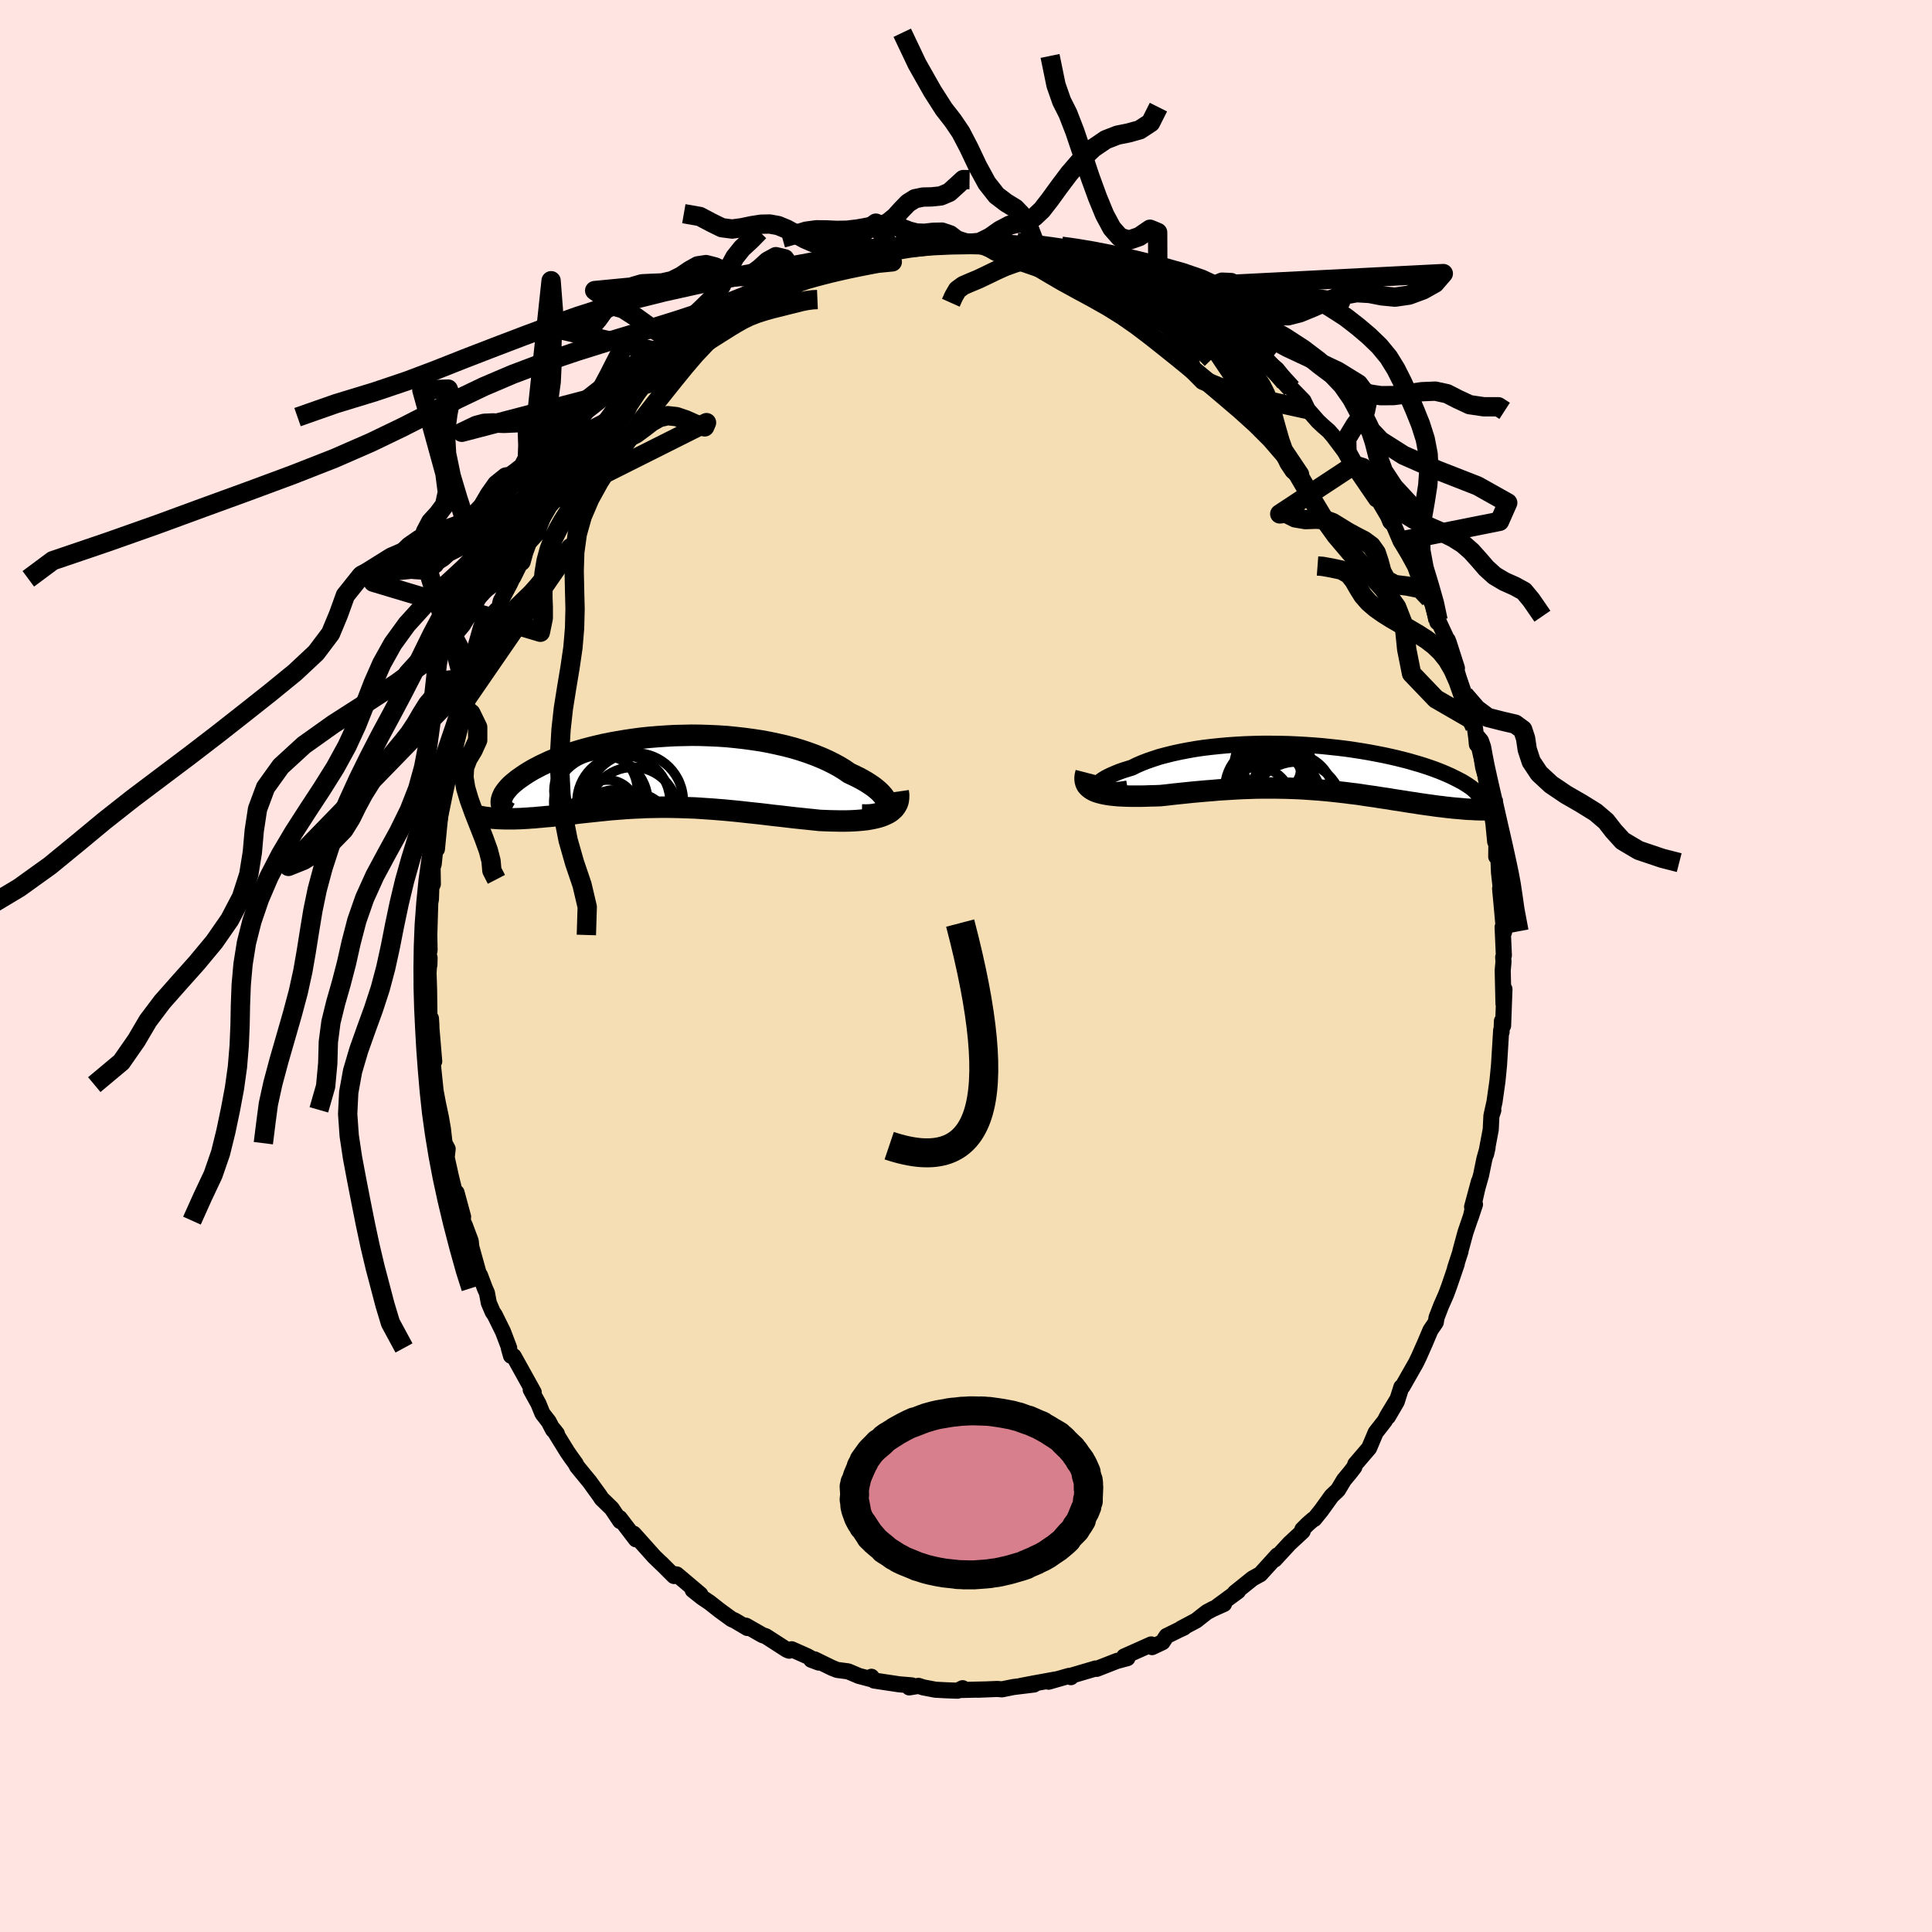 <svg xmlns="http://www.w3.org/2000/svg" width="500" height="500" viewBox="-100 -100 200 200"><defs><clipPath id="c"><path d="M23.26 3.5v-.19l-.04-.2-.08-.21-.12-.22-.16-.22-.2-.23-.23-.23-.28-.24-.3-.24-.34-.23-.37-.24-.41-.24-.43-.23-.47-.23-.49-.23-.49-.34-.54-.33-.57-.31-.62-.31-.65-.29-.69-.28-.71-.26-.75-.25-.77-.23-.8-.21-.83-.19-.84-.18-.86-.16-.87-.13-.89-.12-.89-.1-.9-.09-.91-.06-.91-.04-.9-.03-.91-.01-.9.02-.89.02-.88.05-.87.06-.86.07-.84.09-.82.11-.81.12-.78.13-.77.14-.74.15-.72.17-.69.17-.67.18-.64.19-.61.19-.59.21-.55.2-.53.21-.51.21-.47.22-.45.21-.42.22-.4.21-.37.22-.34.21-.32.21-.3.21-.28.2-.25.2-.24.2-.21.19-.19.19-.16.19-.15.18-.13.18-.11.17-.08.17-.07.16-.05.16-.04.15-.01.15v.14l.05 1.61.31.01h.97l.34-.01.34-.01.35-.02.36-.02.37-.03.37-.02.38-.04.38-.03.39-.04.4-.03.4-.04.41-.05.42-.04.43-.05.43-.05.45-.05.45-.06.45-.05.47-.05.47-.05.48-.05.48-.05.49-.05.49-.05.5-.04.51-.04.52-.04.51-.03.53-.03.53-.02.54-.03.54-.01.55-.01.55-.01H.5l.57.01.57.01.58.02.58.02.59.02.6.04.6.04.61.04.62.05.62.05.63.06.63.06.64.07.64.07.65.07.66.07.66.08.66.08.67.07.67.08.68.08.67.07.68.07.67.07.67.07.53.02.52.02.52.01.5.01h.5l.48-.01.47-.02.46-.03.45-.04.43-.05.41-.07.39-.08.37-.09.35-.11.32-.13"/></clipPath><clipPath id="b"><path d="m-22.85 2.04-.04-.1.01-.11.05-.12.09-.13.13-.13.18-.14.21-.14.25-.15.29-.15.32-.15.35-.15.39-.16.42-.15.45-.14.48-.15.48-.24.53-.23.57-.22.61-.21.64-.21.68-.18.72-.18.74-.16.77-.15.79-.14.82-.12.83-.1.86-.09.87-.08.88-.06.89-.05.89-.03.91-.02h.9l.9.01.9.02.9.04.89.05.87.06.87.07.85.09.84.09.82.1.81.12.78.12.76.13.74.14.72.14.69.15.66.15.64.16.62.16.58.17.56.16.53.17.51.17.48.17.45.17.42.17.4.17.38.17.35.17.32.16.31.16.28.15.26.16.24.15.22.15.2.14.17.14.16.14.14.14.12.13.1.13.08.12.06.12.04.11.03.11.01.11-.22 1.02-.3-.01-.31-.02-.32-.01-.33-.02-.33-.03-.34-.03-.35-.03-.35-.03-.36-.04-.37-.04-.37-.05-.38-.04-.38-.05-.4-.06-.39-.05-.41-.06-.42-.06-.42-.07-.43-.06-.44-.07-.44-.07-.46-.07-.46-.07-.46-.08-.48-.07-.48-.07-.48-.08-.5-.07-.5-.07-.5-.08-.51-.07-.52-.06-.53-.07-.53-.06-.53-.06-.55-.06-.54-.05-.56-.05-.56-.04-.57-.04-.57-.04-.58-.03-.59-.02-.59-.02-.6-.01-.61-.01h-1.23l-.62.01-.63.02-.64.02-.64.03-.65.04-.66.04-.65.04-.67.06-.66.05-.67.06-.68.06-.67.07-.68.07-.67.07-.68.08-.67.07-.52.02-.52.01-.51.02-.5.01h-.97l-.47-.01-.45-.02-.43-.02-.42-.04-.4-.04-.38-.06-.36-.07-.33-.08-.31-.09"/></clipPath><linearGradient id="d" x1="0%" x2="100%" y1="0%" y2="0%"><stop offset="0%" style="stop-color:[object Object];stop-opacity:1"/><stop offset="20%" style="stop-color:[object Object];stop-opacity:1"/><stop offset="100%" style="stop-color:[object Object];stop-opacity:1"/></linearGradient><filter id="a"><feTurbulence baseFrequency=".05" numOctaves="3" result="noise" type="noise"/><feDisplacementMap in="SourceGraphic" in2="noise" scale="2"/></filter></defs><rect width="100%" height="100%" x="-100" y="-100" fill="#FFE4E1"/><path fill="wheat" stroke="#000" stroke-linejoin="round" stroke-width="1.667" d="m55.64-.44-.08.9.08 3.44.1-1.5-.14 3.78-.12-.48-.04 1.15-.04-.21-.22 3.6-.14 1.44-.04.35-.29 2.04-.31 1.39.19-.53-.2.59-.07 1.42-.48 2.53.15-.66-.33 1.18-.34 1.66-.93 3.29.71-2.64-.85 3.71.44-1.33-.99 2.91-.52 1.92.01.04-.57 1.75.19-.48-.81 2.37-.3.81-.52 1.18-.47 1.22-.08.49-.55.81-.58 1.37-.62 1.4-.3.62-1.39 2.44-.12.06-.48 1.51-.91 1.56 1.01-1.86-1.06 1.75-.28.54-.94 1.2-.68 1.61-1.43 1.67-.1.3-.43.56-.64.77-.63 1.05-.65.61-1.07 1.49-.72.89-.14.06-.54.47-.56.56.03.19-1.36 1.26-1.53 1.66.28-.43-1.78 1.96-.08.04-.71.39-1.83 1.47-.01.07.33-.22-2.15 1.58.7-.26-1.18.53-.6.32-1.11.87-1.56.83.3-.1-.56.26-1.24.61-.42.64-1.08.51-.09-.28-2.8 1.25.08-.04.26.21-1.11.3-2.07.81-.11-.04-2.41.71-.15.19-.21-.13-.7.2-1.4.4.77-.24-2.26.41-1.41.27 1.39-.15-2.13.26-1.19.24-.48-.04-1.99.08.72-.03-2.64.06.32-.19-.52.26-1.12-.04-1.17-.06-1.26-.24-.49-.16-.97.16.27-.21-1.31-.11-2.59-.39-.28-.39.06.27-1.36-.36-1.11-.47-1.14-.15-.55-.22-1.78-.87-.35.04.78.29-1.19-.66-1.62-.72-.26.15-.26-.11-2.14-1.38-.37-.13-1.7-.97.15.24-1.3-.77-.34-.15-1.22-.89-1.07-.84-.76-.51-.97-.77.79.45-2.44-2.06-.34-.05.05.21-1.34-1.34.3.3-1-.96-2.13-2.38.42.56-.19.02-1.68-2.2.05.31-.87-1.3-1.05-1.02-.18-.28-1.07-1.48-1.29-1.57-.16-.31-.42-.58-.43-.62-1.45-2.35.37.47-.4-.4-.45-.86-.65-.84-.41-1.01-.8-1.45.31.27-2.07-3.73-.28-.05-.22-.77.03-.04-.64-1.69-.85-1.72-.22-.32-.4-.94-.19-1.02-.22-.5-.5-1.33v.3l-.9-3.24-.06-.6-.61-1.63-.23-.49.05-.4-.68-2.51.29 1.89-.87-3.54-.44-1.98.1-.89-.32-.59-.17-1.48-.2-1.16-.17-.81-.13-.6-.38-2.01.17 1.09-.34-3.28.15-.22-.28-3.32-.06-1.12.05.75-.21-1.12-.03-2.58-.05-1.56-.09.99.19-2.77-.02.75-.13-.79.15-.76-.03-1.55.1-3.34.07-.36.04-1.23.16-.34-.03-1.71.12-.37.31-3.02.02 1.48.22-2.25.28-2.81.08.13.34-1.71.17-1.27.18-.06.44-2.53-.11.37.32-1.09.61-2.68.39-1.18-.13.45.27-.9.55-2.19.84-2.33.27-.26-.1-.11.36-1.25.76-1.44-.07-.11.72-1.53.21-.92.98-1.85.21-.46.11-.15.82-1.66.26-.71.64-1.51.52-.64.82-1.63 1.19-2.05-.3.62.53-.87.31-.35.41-.79 1.01-1.4 1.09-1.61.15-.25 1.25-1.14.46-.77-.86.99 2.36-2.82-.09.04 1.12-1.33.25.02 1.78-2.21.7-.43-.38.42 1.73-1.93-.71.85 2.01-1.71-.36-.06.93-.74.72-.35.46-.33 1.83-1.31.72-.86 1.22-.68-.8.55 1.49-1.1.65-.23-.41.16 1.66-1 1.19-.57.76-.51.12.17 2.41-1.31-.19.21-.47.25 1.88-.85v-.05l1.41-.72 1.89-.62-.58.22 1.11-.25 1.99-.6 1.16-.44 1.24-.11.93-.11.17.11.11-.03 1.84-.34-.37.08.65-.35 2.73.11.49-.19-.33-.09 1.49.18.4.05 1.1.03 1.23-.11.95-.02.89.07 1.5.33.55.25.31-.13.87.12.84.25-.32.06 1.69.06.53.25 2.3.74.46.16.25.09 1.59.47 1.03.42-.04.04 2.66 1.17-1.25-.48 2.38.86.98.49.33.6.57-.2-.59-.1 1.65 1.03.18.02 2.43 1.59-1.17-.69 2.38 1.71-.03-.26.02.07 2.08 1.69.22-.03 1.46 1.31.6.83-.26-.66.59.68 2.03 1.76-.3-.1.68.67 1.22 1.25.45.92 1.04 1.19.52.49.63.55.47.55-.13-.17 1.37 1.82 1.59 2.42-.7-1.12.15.43 1.2 1.76.94 1.37-.01-.36 1.24 2.11.23.56.36.36.7 1.65.35.57.46.77.71 1.3.25.7.5.96.74 1.65.27.5.54 1.96.07-.2.94 2.02.06.01.11.29.84 2.62-.09.07 1.13 3.86-.27-1.15.61 2.47.47.83.15 1.12.07.71.12-.2.38 1.65.15.93.23.82.43 2.6.17 1.1.22 1.2.19 1.96.13-.42-.02 1.97.22.08.07 1.6.16 1.45-.05.18.17 1.82.24 2.68-.15-.52.13 2.93-.07.19.03.47-.08.9" filter="url(#a)"/><path fill="#fff" d="m-22.85 2.04-.04-.1.01-.11.05-.12.09-.13.13-.13.18-.14.21-.14.25-.15.29-.15.32-.15.35-.15.39-.16.42-.15.45-.14.48-.15.48-.24.53-.23.57-.22.61-.21.64-.21.68-.18.72-.18.74-.16.77-.15.79-.14.82-.12.83-.1.86-.09.87-.08.88-.06.89-.05.89-.03.91-.02h.9l.9.01.9.02.9.04.89.05.87.06.87.07.85.09.84.09.82.1.81.12.78.12.76.13.74.14.72.14.69.15.66.15.64.16.62.16.58.17.56.16.53.17.51.17.48.17.45.17.42.17.4.17.38.17.35.17.32.16.31.16.28.15.26.16.24.15.22.15.2.14.17.14.16.14.14.14.12.13.1.13.08.12.06.12.04.11.03.11.01.11-.22 1.02-.3-.01-.31-.02-.32-.01-.33-.02-.33-.03-.34-.03-.35-.03-.35-.03-.36-.04-.37-.04-.37-.05-.38-.04-.38-.05-.4-.06-.39-.05-.41-.06-.42-.06-.42-.07-.43-.06-.44-.07-.44-.07-.46-.07-.46-.07-.46-.08-.48-.07-.48-.07-.48-.08-.5-.07-.5-.07-.5-.08-.51-.07-.52-.06-.53-.07-.53-.06-.53-.06-.55-.06-.54-.05-.56-.05-.56-.04-.57-.04-.57-.04-.58-.03-.59-.02-.59-.02-.6-.01-.61-.01h-1.23l-.62.01-.63.02-.64.02-.64.03-.65.04-.66.04-.65.04-.67.06-.66.05-.67.06-.68.06-.67.07-.68.07-.67.07-.68.08-.67.07-.52.02-.52.01-.51.02-.5.01h-.97l-.47-.01-.45-.02-.43-.02-.42-.04-.4-.04-.38-.06-.36-.07-.33-.08-.31-.09" filter="url(#a)" transform="translate(36.46 -20.51)"/><path fill="#fff" d="M23.26 3.5v-.19l-.04-.2-.08-.21-.12-.22-.16-.22-.2-.23-.23-.23-.28-.24-.3-.24-.34-.23-.37-.24-.41-.24-.43-.23-.47-.23-.49-.23-.49-.34-.54-.33-.57-.31-.62-.31-.65-.29-.69-.28-.71-.26-.75-.25-.77-.23-.8-.21-.83-.19-.84-.18-.86-.16-.87-.13-.89-.12-.89-.1-.9-.09-.91-.06-.91-.04-.9-.03-.91-.01-.9.02-.89.02-.88.05-.87.06-.86.07-.84.09-.82.11-.81.12-.78.13-.77.14-.74.15-.72.17-.69.17-.67.18-.64.19-.61.19-.59.21-.55.2-.53.21-.51.21-.47.22-.45.21-.42.22-.4.21-.37.22-.34.21-.32.21-.3.21-.28.2-.25.2-.24.2-.21.19-.19.19-.16.19-.15.18-.13.18-.11.17-.08.17-.07.16-.05.16-.04.15-.01.15v.14l.05 1.61.31.01h.97l.34-.01.34-.01.35-.02.36-.02.37-.03.37-.02.38-.04.38-.03.39-.04.4-.03.4-.04.41-.05.42-.04.43-.05.43-.05.45-.05.45-.06.45-.05.47-.05.47-.05.48-.05.48-.05.49-.05.49-.05.5-.04.51-.04.52-.04.51-.03.53-.03.53-.02.54-.03.54-.01.55-.01.55-.01H.5l.57.01.57.01.58.02.58.02.59.02.6.04.6.04.61.04.62.05.62.05.63.06.63.06.64.07.64.07.65.07.66.07.66.08.66.08.67.07.67.08.68.08.67.07.68.07.67.07.67.07.53.02.52.02.52.01.5.01h.5l.48-.01.47-.02.46-.03.45-.04.43-.05.41-.07.39-.08.37-.09.35-.11.32-.13" filter="url(#a)" transform="translate(-31.44 -20.09)"/><g fill="none" stroke="#000" transform="translate(36.46 -20.51)"><path stroke-linejoin="round" stroke-width="1.667" d="m-19.73 2.14-.55.09-.5.06-.44.04-.38.01-.34-.01-.28-.02-.23-.05-.18-.06-.13-.07-.09-.09-.04-.1.01-.11.05-.12.09-.13.13-.13.18-.14.21-.14.25-.15.29-.15.32-.15.35-.15.39-.16.42-.15.45-.14.48-.15.48-.24.53-.23.57-.22.61-.21.64-.21.68-.18.72-.18.74-.16.77-.15.79-.14.82-.12.83-.1.86-.09.87-.08.88-.06.89-.05.89-.03.91-.02h.9l.9.01.9.02.9.04.89.05.87.06.87.07.85.09.84.09.82.1.81.12.78.12.76.13.74.14.72.14.69.15.66.15.64.16.62.16.58.17.56.16.53.17.51.17.48.17.45.17.42.17.4.17.38.17.35.17.32.16.31.16.28.15.26.16.24.15.22.15.2.14.17.14.16.14.14.14.12.13.1.13.08.12.06.12.04.11.03.11.01.11v.1l-.02.1-.04.09-.05.08-.06.09-.08.07-.09.08-.1.07-.12.06-.12.06" filter="url(#a)"/><path stroke-linejoin="round" stroke-width="2.222" d="m-24.03.49-.08.31-.03.28.02.25.06.23.1.21.15.18.18.16.22.15.24.13.28.11.31.09.33.08.36.07.38.06.4.04.42.04.43.02.45.02.47.01h.97l.5-.01.51-.02.52-.01.52-.02.67-.07.68-.08.67-.07.68-.07.67-.07.68-.06.67-.06.66-.05.67-.06.65-.04.66-.04.65-.04.64-.03.64-.02.63-.02.62-.01h1.23l.61.01.6.01.59.02.59.02.58.03.57.04.57.04.56.04.56.05.54.05.55.06.53.06.53.06.53.07.52.06.51.07.5.08.5.07.5.07.48.08.48.07.48.07.46.08.46.07.46.07.44.07.44.07.43.06.42.07.42.06.41.06.39.05.4.06.38.05.38.04.37.05.37.04.36.04.35.03.35.03.34.03.33.03.33.02.32.01.31.02.3.01.3.01h.57l.28-.01.26-.01.26-.01.25-.01.25-.02.24-.03.23-.02" filter="url(#a)"/><circle cx="-5.034" cy="2.141" r="4.622" clip-path="url(#b)" filter="url(#a)"/><circle cx="-6.344" cy="3.491" r="3.552" clip-path="url(#b)" filter="url(#a)"/><circle cx="-4.744" cy="-.174" r="3.002" clip-path="url(#b)" filter="url(#a)"/><circle cx="-5.324" cy=".511" r="3.51" clip-path="url(#b)" filter="url(#a)"/><circle cx="-4.814" cy="1.576" r="3.334" clip-path="url(#b)" filter="url(#a)"/><circle cx="-4.309" cy="3.361" r="4.678" clip-path="url(#b)" filter="url(#a)"/><circle cx="-2.734" cy="2.851" r="4.31" clip-path="url(#b)" filter="url(#a)"/><circle cx="-4.979" cy=".541" r="3.176" clip-path="url(#b)" filter="url(#a)"/><circle cx="-4.699" cy="-.204" r="4" clip-path="url(#b)" filter="url(#a)"/><circle cx="-2.259" cy="4.151" r="4.768" clip-path="url(#b)" filter="url(#a)"/></g><g fill="none" stroke="#000" transform="translate(-31.44 -20.09)"><path stroke-linejoin="round" stroke-width="2.222" d="m20.66 4.45.48.01.43-.02.38-.05.33-.07.28-.09.23-.11.19-.13.14-.15.09-.17.05-.17v-.19l-.04-.2-.08-.21-.12-.22-.16-.22-.2-.23-.23-.23-.28-.24-.3-.24-.34-.23-.37-.24-.41-.24-.43-.23-.47-.23-.49-.23-.49-.34-.54-.33-.57-.31-.62-.31-.65-.29-.69-.28-.71-.26-.75-.25-.77-.23-.8-.21-.83-.19-.84-.18-.86-.16-.87-.13-.89-.12-.89-.1-.9-.09-.91-.06-.91-.04-.9-.03-.91-.01-.9.02-.89.02-.88.05-.87.06-.86.07-.84.09-.82.11-.81.12-.78.13-.77.14-.74.15-.72.17-.69.17-.67.18-.64.19-.61.19-.59.21-.55.2-.53.21-.51.21-.47.22-.45.21-.42.22-.4.21-.37.22-.34.21-.32.21-.3.21-.28.2-.25.2-.24.2-.21.19-.19.19-.16.19-.15.18-.13.18-.11.17-.08.17-.07.16-.05.16-.04.15-.01.15v.14l.02.13.04.13.05.12.06.11.08.11.1.1.1.09.13.09.13.08.15.08" filter="url(#a)"/><path stroke-linejoin="round" stroke-width="2.222" d="m24.42 2.03.05.35-.01.33-.04.3-.09.27-.14.25-.16.23-.21.2-.23.19-.27.16-.3.14-.32.13-.35.11-.37.09-.39.08-.41.07-.43.05-.45.04-.46.03-.47.02-.48.01h-.5l-.5-.01-.52-.01-.52-.02-.53-.02-.67-.07-.67-.07-.68-.07-.67-.07-.68-.08-.67-.08-.67-.07-.66-.08-.66-.08-.66-.07-.65-.07-.64-.07-.64-.07-.63-.06-.63-.06-.62-.05-.62-.05-.61-.04-.6-.04-.6-.04-.59-.02-.58-.02-.58-.02-.57-.01-.57-.01h-.56l-.55.01-.55.01-.54.01-.54.03-.53.02-.53.03-.51.03-.52.04-.51.04-.5.04-.49.05-.49.05-.48.05-.48.05-.47.05-.47.05-.45.05-.45.06-.45.05-.43.05-.43.05-.42.04-.41.05-.4.04-.4.03-.39.04-.38.03-.38.04-.37.02-.37.03-.36.02-.35.02-.34.01-.34.01h-.97l-.31-.01-.3-.01-.3-.02-.29-.02-.27-.02-.28-.04-.26-.03-.26-.04-.25-.05-.24-.05-.23-.05" filter="url(#a)"/><circle cx="-2.895" cy="5.95" r="3.758" clip-path="url(#c)" filter="url(#a)"/><circle cx="-4.425" cy="5.65" r="3.596" clip-path="url(#c)" filter="url(#a)"/><circle cx="-5.675" cy="3.845" r="3.016" clip-path="url(#c)" filter="url(#a)"/><circle cx="-6.905" cy="6.79" r="4.234" clip-path="url(#c)" filter="url(#a)"/><circle cx="-6.89" cy="1.955" r="4.32" clip-path="url(#c)" filter="url(#a)"/><circle cx="-6.36" cy="3.14" r="4.868" clip-path="url(#c)" filter="url(#a)"/><circle cx="-3.04" cy="4.16" r="4.646" clip-path="url(#c)" filter="url(#a)"/><circle cx="-4.955" cy="5.425" r="3.556" clip-path="url(#c)" filter="url(#a)"/><circle cx="-2.8" cy="3.01" r="4.966" clip-path="url(#c)" filter="url(#a)"/><circle cx="-4.01" cy="3.11" r="4.816" clip-path="url(#c)" filter="url(#a)"/></g><g fill="none" stroke="url(#d)" stroke-linejoin="round" stroke-width="2"><path d="m-.06-74.86-.92-.31-.68-.52-.83-.28-.92.02-.89.1-.82-.03-.75-.19-.72-.28-.76-.25-.82-.11-.93.04-1.02.17-1.09.2-1.1.13-1.08.02-1.05-.05-1.05-.01-1.05.14-1.05.32-1.42.4" filter="url(#a)"/><path d="m-7.77-74.23-1.56-2.67-1.19.89-1.1.99-1.03.48-1 .1-1-.11-1.02-.27-1.01-.44-.97-.53-.92-.5-.87-.36-.88-.16-.9.02-.96.15-1 .21-1.03.14-1.07-.14-1.08-.53-1.19-.63-1.66-.29" filter="url(#a)"/><path d="m-15.99-71.71 1.27-.87.93-1 .79-1.03.89-.88 1.03-.57 1.08-.29 1.03-.23.89-.37.75-.61.67-.74.66-.68.72-.45.82-.17.92-.02.94-.1.87-.37.74-.67.71-.65.65.01" filter="url(#a)"/><path d="m-17.87-70.81-.11-1.26-.79-1.14-.91-.22-.86.47-.8.73-.83.62-.88.26-.96-.14-.99-.43-.98-.45-.93-.24-.86.13-.84.47-.87.59-.96.48-1.04.23-1.07.04-1 .05-.86.25-.71.51-.65.59-.7.35-.82-.17-1.15-.83 30.81-2.97-1.19.09-1.24.23-1.16.23-1.01.21-.93.21-.89.21-.87.22-.82.22-.74.21-.68.23-.64.26-.67.31-.73.36-.8.4-.88.43-.93.43-.86.36-.27.07-2.56 1.46-1.44-.33-1.33.01-.81.73-.62.81-.74.38-1.01-.23-1.28-.77-1.42-1.02-1.34-.86-1.1-.32-.81.42-.7.97-.86 1.02-1.26.42-1.9-.38 12.32 2.8-1.2.96-.69.49-.64.43-.72.43-.85.43-.97.4-1.03.39-1.03.39-1.02.38-1.01.31-1.02.24-1.03.2-1.03.26-1.03.36-1.06.47-1.15.44-1.26.29-1.29.06-1.16-.05-.89.04-.83.22-1.48.71 19.36-5.06 1.05-1.09.67-.56.66-.45.68-.42.72-.43.76-.47.82-.5.83-.51.8-.51.75-.47.68-.43.65-.39.64-.36.67-.33.74-.29.8-.26.85-.24.86-.21.82-.21.74-.18.62-.16.56-.11.61-.08.47-.02" filter="url(#a)"/><path d="m-21.4-76.04-.86.88-.93.86-.74.93-.53.98-.43 1-.43.93-.51.8-.63.73-.72.71-.77.73-.76.76-.72.75-.67.72-.63.67-.57.67-.53.7-.47.75-.44.78-.45.81-.6 1.05-1.14 1.74m0 0-.28.6-.58.73-.61.84-.56.85-.45.84-.37.88-.32.99-.35 1.08-.41 1.14-.48 1.11-.49 1-.43.84-.31.66-.09.5.4.28 5.08-12.36-1.11.54-.69.94-.62.85-.59.68-.6.6-.64.65-.7.72-.75.75-.77.74-.76.65-.71.56-.69.5-.68.51-.72.6-.79.75-.84.89-.83.95-.81.85-.73.62" filter="url(#a)"/><path d="m-37.71-54.99-.23 1.34-.44 1.18-.47 1.19-.52 1.14-.53 1.02-.5.88-.46.76-.44.7-.46.73-.47.83-.48.96-.43 1.1-.33 1.21-.21 1.27-.11 1.26-.01 1.19.04 1.1v1.12l-.3 1.46-17.3-5.18.41-.39.69-.8.9-.8.86-.87.89-.87 1.05-.73 1.24-.53 1.32-.42 1.25-.44 1.1-.56.95-.74.83-.89.77-.97.78-.94.85-.79.86-.62.75-.59.45-.86.05-1.36-.06-1.69.58-1.18 2.06.6 3.36 3.09-.15.25-2.17-.05-1.91-.27-.86.51-.4.79-.47.68-.68.57-.82.64-.82.8-.81.94-.83.93-.89.82-.97.66-.96.59-.84.68-.67.87-.6 1.05-.75 1.01-1.05.63-1.09-.07 30.3-15.2-.19.44-.94-.28-1.01-.45-.97-.33-.91-.1-.86.2-.81.46-.79.61-.83.61-.9.46-.93.33-.85.31-.64.46-.41.75-.28 1.03-.53.93-1.95-.4-1.42 2.19-1.16-.52-1.6-.86-1.53-.44-1.26.23-.96.77-.75 1.06-.65 1.11-.61 1.07-.62.97-.64.89-.69.84-.78.81-.88.8-1.08.69-1.4.46-1.77.18-1.95.03-1.54.19-.57.27 20.13-8.2-.46.44-.64.45-.77.76-.84.9-.93.83-.98.72-.97.63-.91.62-.8.68-.66.81-.54.93-.43 1.03-.37 1.09-.36 1.07-.39 1-.49.89-.63.79-.78.75-.88.86-.88 1.06-.76 1.2-.53.93-.39-.04 13.15-14.47.64-1.64.47-1.19.25-.93.02-1.05-.17-1.4-.21-1.7-.1-1.8.08-1.72.24-1.53.28-1.39.19-1.38.07-1.51-.01-1.74.06-1.95.11-2.16-.24-3.1-3.1 29.05.27-.98.43-1.17.46-1.25.49-1.18.49-1.02.45-.88.39-.85.35-.91.37-1.01.4-1.09.45-1.14.46-1.12.47-1.06.49-.95.54-.83.61-.78.65-.84.65-.98.62-1.16.67-1.32.77-1.49.62-1.52" filter="url(#a)"/><path d="m-51.16-29.82-2.85.27-.46.87-.57.74-.7.83-.63 1-.61 1.05-.67 1.01-.75.94-.78.94-.79.97-.81 1.04-.81 1.12-.76 1.21-.68 1.26-.62 1.26-.75 1.21-1.1 1.13-1.49 1.05-1.58.98-1.57.63 18.98-19.51.79-1.41.39-.8.41-.62.49-.63.49-.73.48-.82.51-.85.58-.81.67-.75.69-.67.67-.65.61-.68.59-.72.64-.74.74-.73.79-.76.7-1.12-10.79 15.68.34-2.11-.46-2.04-1.04-1.95-.89-1.67-.29-1.28.32-.95.71-.77.79-.77.68-.91.4-1.12.08-1.38-.26-1.66-.55-1.95-.71-2.19-.7-2.34-.48-2.32-.12-2.18.26-1.96.33-1.68-.3-.86-2.73.09.96 3.45.75 2.73.68 2.47.25 1.94-.29 1.33-.68.91-.76.83-.54 1.03-.16 1.34.21 1.62.45 1.74.53 1.7.52 1.6.49 1.5.55 1.55.64 1.75.52 1.98.1 1.9.13 1.53.73.57.7 1.44v1.34l-.48 1.05-.54.89-.34.9-.06 1.01.18 1.11.36 1.21.47 1.3.53 1.35.53 1.35.45 1.24.28 1.08.09 1.01.47.91M57.24-3.6l-.41-2.18-.22-1.53-.18-1.19-.2-1.07-.21-1-.21-.97-.21-.95-.22-.97-.24-1.04-.26-1.15-.28-1.23-.3-1.29-.29-1.28-.27-1.22-.21-1.08-.16-.88-.21-.6-.34-.41m-.15-1.12-.49-1.08-.4-1.19-.4-1.21-.44-1.25-.52-1.17-.59-1.02-.66-.83-.72-.69-.79-.6-.84-.54-.9-.53-.91-.52-.92-.53-.88-.55-.81-.57-.72-.62-.6-.69-.48-.77-.44-.77-.52-.66-.75-.43-.98-.21-.99-.18-.53-.04M73.83-10.7l-1.76-.45-2.43-.82-1.67-.99-.94-1.04-.77-.99-1.08-.92-1.45-.9-1.63-.94-1.54-1.04-1.23-1.14-.82-1.23-.41-1.25-.17-1.15-.3-.91-.78-.57-1.34-.31-1.49-.38-1.17-.87-1.26-1.46m-3.6-9.98-.96-1.02-1.35-.27-1.29-.16-.88-.48-.46-.85-.27-1.01-.31-.94-.52-.73-.73-.54-.85-.44-.85-.46-.81-.5-.77-.47-.81-.29-.94-.05-1.05.04-1.07-.18-.95-.48-.64.07 7.69-5.07.89.27.93.78.68 1.01.6.97.67.81.75.68.81.59.87.53.95.48 1.02.45 1.07.46 1.05.52.98.62.88.77.78.87.76.88.86.78 1.01.6 1.08.48.95.52.74.89 1.17 1.7M33.71-59.77l-.49-.54-.57-.61-.64-.68-.61-.66-.59-.61-.63-.6-.7-.63-.74-.65-.75-.66-.74-.64-.72-.62-.71-.6-.73-.57-.76-.54-.76-.52-.71-.48-.6-.44-.47-.39-.38-.37-.46-.4-.73-.46" filter="url(#a)"/><path d="m30.37-62.95 1.54-1.89.61-.04.72.3.83.44.83.56.82.66.84.68.86.65.85.61.84.55.84.49.89.41.98.32 1.12.17 1.31-.01 1.44-.18 1.49-.22 1.4-.06 1.23.27 1.11.57 1.2.56 1.49.22h1.5l.65.42" filter="url(#a)"/><path d="m22.98-68.34 1.24 1.3.76.52.66.53.59.69.6.82.64.84.69.77.69.69.64.65.57.67.51.77.45.9.4 1.06.36 1.18.35 1.27.37 1.29.43 1.22.49 1.05.52.78.59.46L22.8-68.36l1.16-1.02 1.38-.91 1.17-.5.93.04.79.45.75.67.76.75.8.7.84.55.92.31 1.05.01 1.21-.31 1.39-.57 1.52-.68 1.53-.57 1.45-.26 1.33.08 1.29.25 1.34.13 1.45-.21 1.46-.54 1.23-.69.86-1-29.55 1.5-.02-5.76-.79-.33-1.11.76-1.07.37-.95-.31-.82-.93-.75-1.4-.74-1.8-.78-2.14-.79-2.38-.78-2.31-.71-1.83-.65-1.29-.58-1.66-.62-3.02" filter="url(#a)"/><path d="m17.48-71.04 1.91.17 1.17.05.73.11.59.08.61.11.72.15.82.18.9.16.91.18.9.2.9.23.94.22 1 .16 1.07.08 1.08.04 1.04.05.96.08.95.08 1.02.04 1.15-.05 1.11-.17.81.14-22.66-3.02.41.96.81.61.82.48.82.4.79.28.69.22.59.23.55.3.56.42.63.52.69.59.7.62.68.63.61.61.57.58.66.63 1.26 1.1m-29.52-6.07.3-.67.39-.67.6-.44.74-.32.84-.35.9-.43.93-.45.91-.41.88-.32.81-.26.75-.21.68-.15.65-.08.65.01.73.09.86.13 1.06.18 1.19.18.94.08m-5.5-1.52-.62-.57-.52-1.37-.66-1.35-.83-.87-.95-.58-1-.76-1-1.27-.96-1.76-.9-1.9-.84-1.61-.82-1.21-.92-1.18-1.19-1.86-1.59-2.81-1.54-3.24" filter="url(#a)"/><path d="m7.74-74.27.55.38.61.3.84.23.95.35.96.51.9.62.85.63.85.54.85.43.87.33.88.28.86.27.83.3.76.36.67.44.56.52.49.58.49.61.58.59.69.58.74.61.71.76 1.2 1.24m-25.09-12 1.07-.1 1.07-.53 1.04-.73.99-.52.91-.23.84-.19.79-.4.8-.75.84-1.08.94-1.3 1.07-1.42 1.2-1.39 1.29-1.22 1.28-.87 1.21-.47 1.15-.23 1.15-.32 1.13-.74.81-1.61M-4.44-74.87l-.8.27-1.46.28-1.86.36-2.02.44-2.01.53-1.89.6-1.78.64-1.7.69-1.66.72-1.65.75-1.64.79-1.64.84-1.65.91-1.66.99-1.65 1.08-1.63 1.14-1.61 1.18-1.57 1.19-1.56 1.2-1.59 1.25-1.7 1.33-1.79 1.46-1.83 1.61-1.75 1.74-1.64 1.85-1.75 2" filter="url(#a)"/><path d="m-7.77-74.23-2.55.6-2.53.62-2.23.64-1.95.67-1.81.7-1.79.74-1.85.76-2.04.8-2.35.86-2.8.93-3.26 1.02-3.59 1.09-3.68 1.15-3.53 1.19-3.23 1.22-2.93 1.25-2.74 1.31-2.73 1.39-2.92 1.49-3.3 1.59-3.8 1.66-4.31 1.69-4.61 1.71-4.67 1.7-4.74 1.74-5.18 1.83-5.65 1.92-2.53 1.88" filter="url(#a)"/><path d="m-20.5-69.62-1.62 1.07-.92.78-1.16.92-1.35 1.09-1.31 1.2-1.17 1.24-1.06 1.24-1.02 1.25-1.04 1.3-1.09 1.37-1.13 1.46-1.16 1.55-1.18 1.62-1.17 1.68-1.1 1.73-.97 1.76-.77 1.8-.52 1.84-.26 1.89-.06 1.92.04 1.95.05 1.98-.05 2-.17 2.02-.3 2.06-.35 2.1-.34 2.14-.24 2.17-.13 2.2.01 2.24.11 2.29.27 2.34.47 2.39.67 2.35.77 2.27.54 2.29-.09 2.91m3.09-53.61-3.45 1.81-1.19 1.82-.96 1.8-1.23 1.75-1.51 1.75-1.7 1.79-1.78 1.85-1.78 1.91-1.65 1.96-1.47 1.98-1.24 2-1.08 2.01-1 2.04-1.01 2.08-1.09 2.12-1.14 2.15-1.18 2.19-1.15 2.23-1.11 2.26-1.04 2.28-.97 2.3-.88 2.3-.74 2.28-.6 2.24-.45 2.18-.35 2.13-.33 2.08-.36 2.07-.47 2.14-.6 2.25-.68 2.37-.71 2.46-.64 2.39-.47 2.14-.25 1.9-.27 2.15" filter="url(#a)"/><path d="m-41.67-49.82-1.47 1.09-2.66 1.57-2.28 1.94-1.9 2.03-1.96 1.98-2.11 1.95-2.05 1.93-1.78 1.96-1.45 2-1.14 2.04-.92 2.09-.82 2.13-.86 2.16-1.01 2.19-1.21 2.21-1.39 2.22-1.47 2.24-1.46 2.27-1.35 2.28-1.19 2.3-.99 2.31-.78 2.29-.57 2.25-.35 2.2-.19 2.14-.08 2.1-.04 2.09-.09 2.13-.18 2.17-.31 2.22-.42 2.24-.47 2.24-.55 2.23-.77 2.23-1.07 2.27-1.12 2.49" filter="url(#a)"/><path d="m-42.08-49.03-4.63 1.31-3.76 1.62-4.56 1.84-4.47 1.94-3.17 1.98-1.58 1.98-.71 1.97-.82 1.97-1.5 1.99-2.17 2.03-2.56 2.09-2.69 2.13-2.75 2.16-2.85 2.19-2.95 2.22-3 2.26-2.93 2.31-2.81 2.33-2.83 2.32-3.19 2.29-3.76 2.25-3.97 2.21-3.16 1.9-1.77.88m68.05-47.57-2.79 3.02-2.31 2.35-1.42 2-.97 1.88-.93 1.87-1.17 1.92-1.63 1.97-2.23 2.03-2.82 2.08-3.25 2.12-3.35 2.15-3.05 2.17-2.39 2.19-1.58 2.2-.83 2.23-.34 2.23-.2 2.27-.37 2.29-.75 2.33-1.22 2.33-1.59 2.29-1.82 2.19-1.85 2.07-1.73 1.96-1.47 1.95-1.2 2.04-1.56 2.24-2.8 2.34" filter="url(#a)"/><path d="m-45.79-42.6-1.7 1.86-2.36 1.71-2.23 1.82-1.49 1.91-.78 1.98-.38 2.04-.23 2.09-.23 2.12-.24 2.15-.3 2.18-.42 2.18-.61 2.21-.87 2.22-1.1 2.24-1.24 2.26-1.23 2.29-1.05 2.32-.81 2.32-.59 2.27-.49 2.18-.54 2.07-.57 1.99-.49 1.99-.27 2.06-.06 2.22-.22 2.37-.7 2.44" filter="url(#a)"/><path d="m-48.38-36.85-1.66 1.81-.55 1.94-.44 2.05-.56 2.13-.66 2.17-.73 2.19-.75 2.2-.75 2.21-.76 2.23-.77 2.25-.75 2.27-.71 2.28-.65 2.31-.55 2.3-.48 2.28-.44 2.24-.48 2.19-.57 2.14-.69 2.11-.77 2.12-.76 2.14-.64 2.17-.4 2.21-.11 2.23.16 2.25.34 2.26.43 2.29.45 2.31.46 2.31.49 2.29.52 2.19.53 2.01.48 1.83.57 1.89 1.4 2.59" filter="url(#a)"/><path d="m-49.03-35.21-.89 2.12-.74 2.03-.69 2.15-.64 2.19-.58 2.18-.54 2.18-.5 2.21-.49 2.22-.46 2.24-.43 2.26-.37 2.28-.32 2.3-.23 2.3-.17 2.29-.09 2.24-.03 2.18.01 2.12.06 2.09.1 2.09.12 2.12.16 2.17.19 2.2.24 2.23.31 2.23.37 2.25.43 2.26.5 2.31.57 2.39.64 2.47.68 2.44.58 1.82M52.2-25.59l-3.56-2.06-2.52-2.63-.5-2.52-.23-2.27-.81-2.08-1.4-1.96-1.7-1.87-1.69-1.82-1.5-1.77-1.25-1.74-1.03-1.71-.93-1.67-.97-1.65-1.15-1.62-1.36-1.58-1.55-1.55-1.66-1.5-1.7-1.45-1.66-1.4-1.61-1.32-1.53-1.25-1.45-1.16-1.39-1.1-1.36-1.03-1.42-.99-1.52-.95-1.61-.91-1.61-.87-1.48-.81-1.29-.75-1.12-.67-1.18-.65-1.47-.75m43.88 37.87-.38-1.78-.52-1.83-.55-1.82-.33-1.78-.04-1.74.2-1.7.29-1.67.26-1.65.12-1.63-.08-1.61-.3-1.56-.49-1.54-.6-1.49-.63-1.46-.64-1.41-.67-1.33-.77-1.25-.95-1.15-1.1-1.06-1.16-.98-1.24-.96-1.65-1.06-1.92-1.05" filter="url(#a)"/><path d="m45.79-42.65 1.3-1.56.21-1.82-1.41-1.82-1.6-1.73-1.08-1.64-.57-1.55-.39-1.52-.49-1.48-.71-1.45-.9-1.42-1.04-1.38-1.2-1.34-1.39-1.28-1.62-1.23-1.82-1.18-1.9-1.1-1.86-1.01-1.69-.92-1.49-.83-1.34-.76-1.32-.72-1.46-.7-1.71-.68-1.96-.65-2.15-.61-2.2-.52-2.15-.43-2.05-.34-2.01-.28-2.51-.31" filter="url(#a)"/><path d="m44.98-43.99 10.25-2.04.85-1.92-3.12-1.75-4.14-1.62-3.52-1.55-2.38-1.51-1.39-1.47-.84-1.46-.76-1.42-.96-1.38-1.26-1.33-1.52-1.28-1.69-1.23-1.76-1.16-1.77-1.09-1.72-1-1.63-.92-1.55-.83-1.49-.77-1.49-.72-1.56-.69-1.67-.66-1.8-.62-1.94-.57-2.07-.5-2.18-.42-2.27-.33-2.35-.26-2.41-.18-2.51-.12-2.64-.07-2.94-.03-4 .02" filter="url(#a)"/><path d="m40.17-51.87-.73-1.33-.03-1.38.86-1.42 1.08-1.45.3-1.43-1.02-1.37-2.14-1.32-2.66-1.26-2.58-1.21-2.15-1.17-1.6-1.09-1.08-1.01-.67-.89-.46-.8-.54-.73-.91-.69-1.47-.69-2.01-.69-2.36-.66-2.44-.61-2.34-.53-2.14-.42-1.81-.3-1.38-.19" filter="url(#a)"/><path d="m35.38-57.6-7.55-1.66-3.27-1.36-1.23-1.25-.3-1.2-.32-1.19-.78-1.16-1.25-1.09-1.55-.99-1.69-.86-1.7-.77-1.67-.7-1.67-.68-1.75-.68-1.84-.67-1.85-.64-1.69-.58-1.32-.5-.88-.41-.57-.33-.58-.25-.82-.18-.82-.03" filter="url(#a)"/><path d="m33.03-60.44-.97-1.22-1.32-1.08-1.39-1.12-1.24-1.06-1.07-.99-.97-.95-1.02-.93-1.17-.89-1.37-.86-1.55-.8-1.69-.75-1.77-.68-1.81-.61-1.82-.54-1.8-.47-1.81-.4-1.84-.32-1.89-.26-1.99-.19-2.07-.13-2.14-.05-2.15.01-2.15.08-2.11.13-2.02.14-1.9.12-2.22.14" filter="url(#a)"/><path d="m18.73-70.56-2.07-1.02-1.65-.76-1.56-.6-1.71-.49-1.82-.4-1.87-.31-1.88-.23-1.88-.17-1.9-.1-1.93-.04-1.97.03-2 .09-2.08.17-2.18.24-2.32.31-2.52.4-2.72.46-2.94.54-3.13.59-3.28.65-3.33.7-3.28.73-3.13.78-2.93.82-2.78.89-2.74.97-2.86 1.07-3.02 1.15-3.08 1.19-3.01 1.19-2.99 1.13-3.35 1.13-4.06 1.24-3.96 1.39" filter="url(#a)"/><path d="m6.56-74.26-1.93-.37-1.9-.15-1.81-.04-1.73.04-1.68.1-1.67.15-1.7.22-1.74.28-1.81.36-1.85.43-1.86.51-1.83.57-1.77.62-1.71.67-1.67.71-1.67.77-1.7.83-1.74.89-1.75.93-1.75.98-1.71 1.01-1.69 1.05-1.7 1.11-1.8 1.25-1.98 1.44-2.18 1.7-2.34 1.92-2.72 2.28" filter="url(#a)"/></g><path fill="none" stroke="#000" stroke-linejoin="round" stroke-width="3" d="M-7.95 18.6Q6.74 23.55-.605-4.444" filter="url(#a)"/><path fill="#D77F8C" stroke="#000" stroke-linejoin="round" stroke-width="3" d="m12.65 54.18.06-.25-.05 1.2v.27l-.11.26.03-.4-.06.68-.04.1-.17.42.03-.23-.27.67.08-.15-.48 1.05.28-.46-.53.72.25-.3-.33.55-.3.31-.24.24-.45.51.12-.07-.3.29-.49.41-.24.2.46-.38-.51.4v.01l-.48.32-.5.35-.49.28-.47.22-.21.1.01.01-.87.37-.18.09-.12.05.05-.04.07.01-.48.16-1.06.31-.27.07-.91.21h-.04l.12-.02-.35.07-.69.09-.03.02-.47.04h.04l-1.23.09h-.3.07-.84.68L-.8 63l-.16-.01h.12l-1.48-.16h.04l-.75-.13.37.07-.6-.12-.85-.2.56.14-.7-.18-.54-.18-.3-.08.11.03-.9-.37-.57-.23-.52-.25.24.09-.72-.37-.16-.12-.25-.18.51.33-1.11-.71.27.18-.29-.26-.48-.39-.49-.42v-.01l-.44-.43.31.27-.38-.44.16.21-.29-.37-.46-.7-.15-.24.08.22-.16-.32-.09-.09-.26-.49-.27-.75-.05-.18.13.4-.02-.18-.16-.85v.41l-.03-.43-.05-.27.05-.52-.05-.86.01.24.07-.6-.01.49.14-.77-.01.16.02-.18.14-.43.39-.91-.03-.01-.03.15.3-.65-.21.38.25-.41-.02-.08.67-.93.02-.01.06-.08.58-.58.2-.22-.38.41.59-.5.41-.4.35-.26-.35.25.77-.5.12-.07.02-.01.26-.18.87-.48.6-.3-.18.09.61-.28-.22.13 1.08-.42.52-.18h.06l-.17.03.8-.22-.28.08.47-.12.27-.06 1.49-.25h.02l-.51.07 1.41-.16h-.03l-.06.01 1.01-.05H.33h.42l1.34.04-.59-.03.39.01.07.02.46.02 1 .14.47.08-.2-.04 1 .19-.49-.09.55.1.31.09.41.1 1.02.37-.03-.04.3.13.7.31.27.1.12.06-.05.01.21.11.48.27.91.58.16.06-.57-.34.8.55.3.27.04.07.37.35v.01l.46.43-.03.01.33.37.15.24.46.62-.1-.06.29.4-.15-.23.24.41.29.66-.06-.07.19.68-.14-.41.02.1.24.85-.04-.33.01 1.11" filter="url(#a)"/></svg>